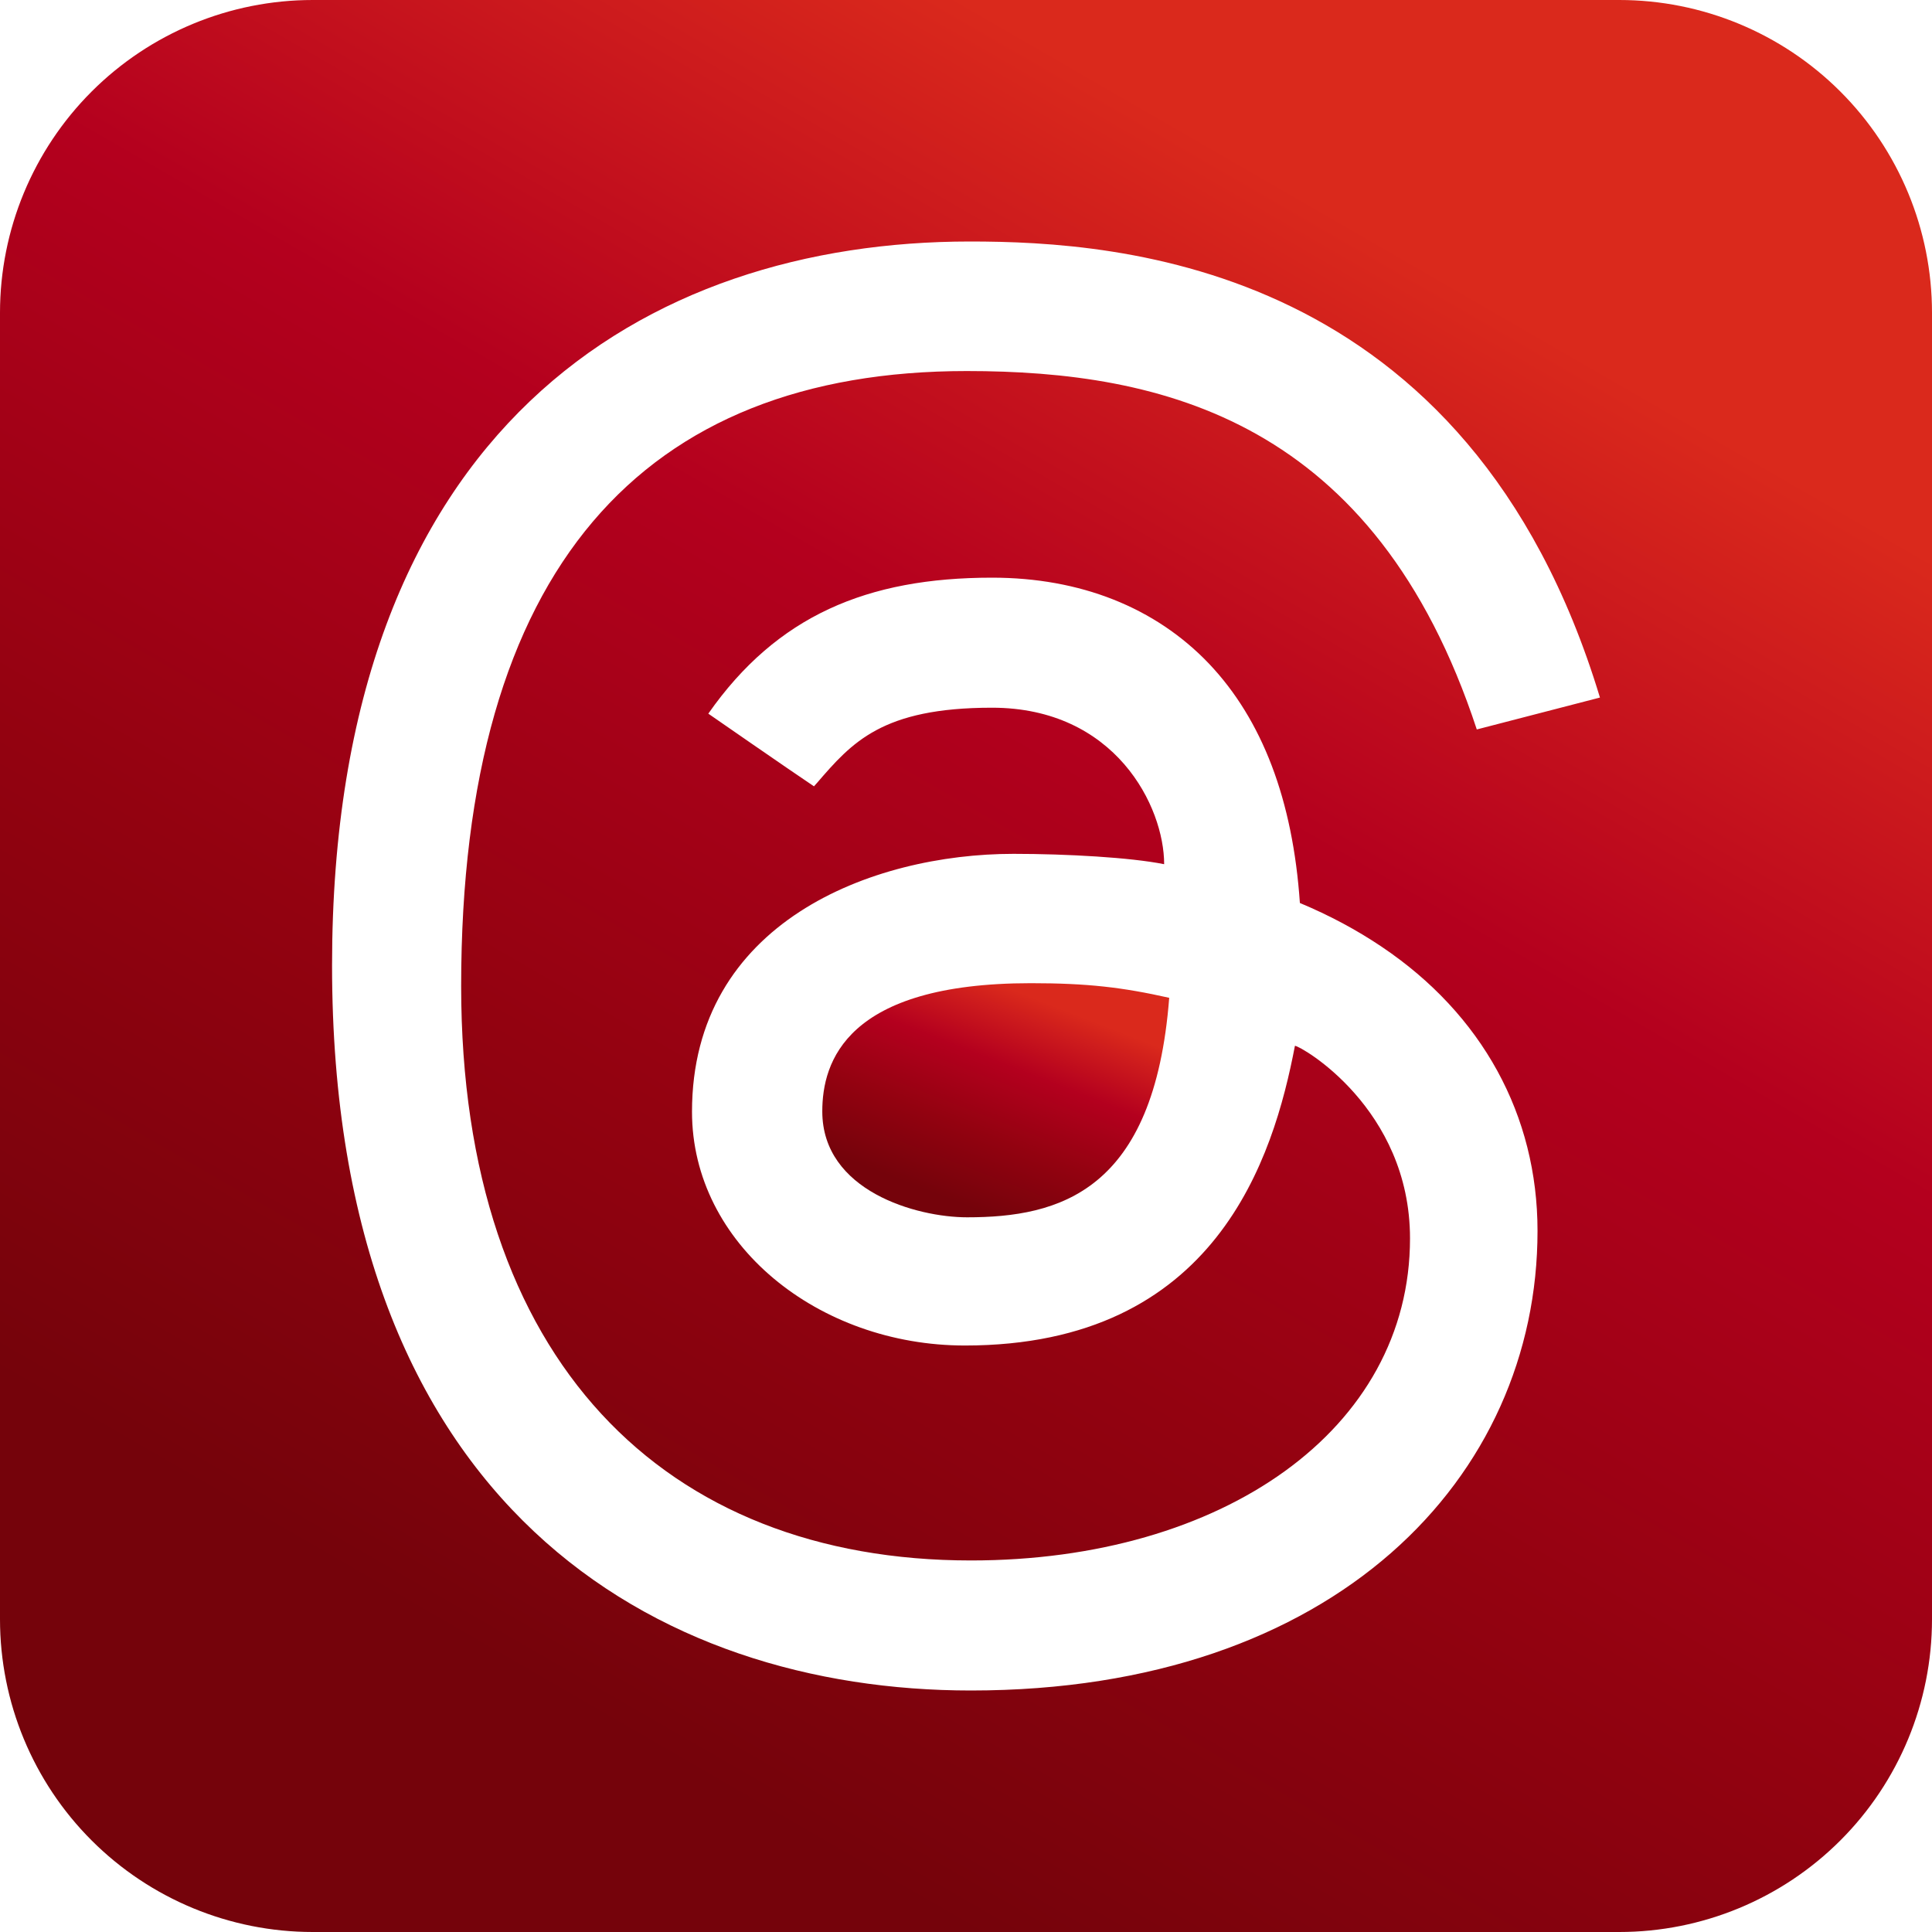 <svg width="39" height="39" viewBox="0 0 39 39" fill="" xmlns="http://www.w3.org/2000/svg">
<g clip-path="url(#clip0_459_3026)">
<path d="M16.599 22.435C16.599 21.436 17.079 19.847 20.809 19.847C21.952 19.847 22.657 19.93 23.602 20.142C23.3 24.056 21.384 24.573 19.522 24.573C18.503 24.573 16.599 24.042 16.599 22.435Z" fill="url(#paint0_linear_459_3026)"/>
<path d="M6.313 39H32.687C34.361 39 35.967 38.335 37.151 37.151C38.335 35.967 39 34.361 39 32.687V6.313C39 4.639 38.335 3.033 37.151 1.849C35.967 0.665 34.361 0 32.687 0L6.313 0C4.639 0 3.033 0.665 1.849 1.849C0.665 3.033 0 4.639 0 6.313L0 32.687C0 34.361 0.665 35.967 1.849 37.151C3.033 38.335 4.639 39 6.313 39ZM14.298 14.406C15.68 12.431 17.504 11.661 20.026 11.661C21.806 11.661 23.32 12.261 24.402 13.394C25.482 14.53 26.098 16.153 26.24 18.228C26.838 18.478 27.389 18.773 27.892 19.112C29.92 20.475 31.037 22.513 31.037 24.848C31.037 29.813 26.966 34.125 19.6 34.125C13.275 34.125 6.703 30.444 6.703 19.49C6.703 8.595 13.067 4.875 19.58 4.875C22.588 4.875 29.645 5.319 32.297 14.081L29.811 14.725C27.758 8.485 23.456 7.49 19.515 7.49C12.994 7.49 9.309 11.459 9.309 19.905C9.309 27.478 13.428 31.5 19.6 31.5C24.677 31.5 28.463 28.862 28.463 24.999C28.463 22.369 26.254 21.111 26.14 21.111C25.708 23.366 24.553 27.161 19.478 27.161C16.521 27.161 13.969 25.118 13.969 22.442C13.969 18.62 17.596 17.236 20.46 17.236C21.533 17.236 22.825 17.309 23.5 17.445C23.5 16.28 22.515 14.286 20.024 14.286C17.803 14.286 17.197 14.988 16.49 15.807L16.431 15.873C15.939 15.544 14.298 14.406 14.298 14.406Z" fill="url(#paint1_linear_459_3026)"/>
</g>
<defs>
<linearGradient id="paint0_linear_459_3026" x1="17.067" y1="23.391" x2="18.665" y2="19.288" gradientUnits="userSpaceOnUse">
<stop stop-color="#75030B"/>
<stop offset="0.333" stop-color="#930210"/>
<stop offset="0.667" stop-color="#B4001E"/>
<stop offset="1" stop-color="#DA291C"/>
</linearGradient>
<linearGradient id="paint1_linear_459_3026" x1="2.615" y1="29.25" x2="19.504" y2="0.002" gradientUnits="userSpaceOnUse">
<stop stop-color="#75030B"/>
<stop offset="0.333" stop-color="#930210"/>
<stop offset="0.667" stop-color="#B4001E"/>
<stop offset="1" stop-color="#DA291C"/>
</linearGradient>
<clipPath id="clip0_459_3026">
<rect width="39" height="39" fill="white"/>
</clipPath>
</defs>
</svg>
